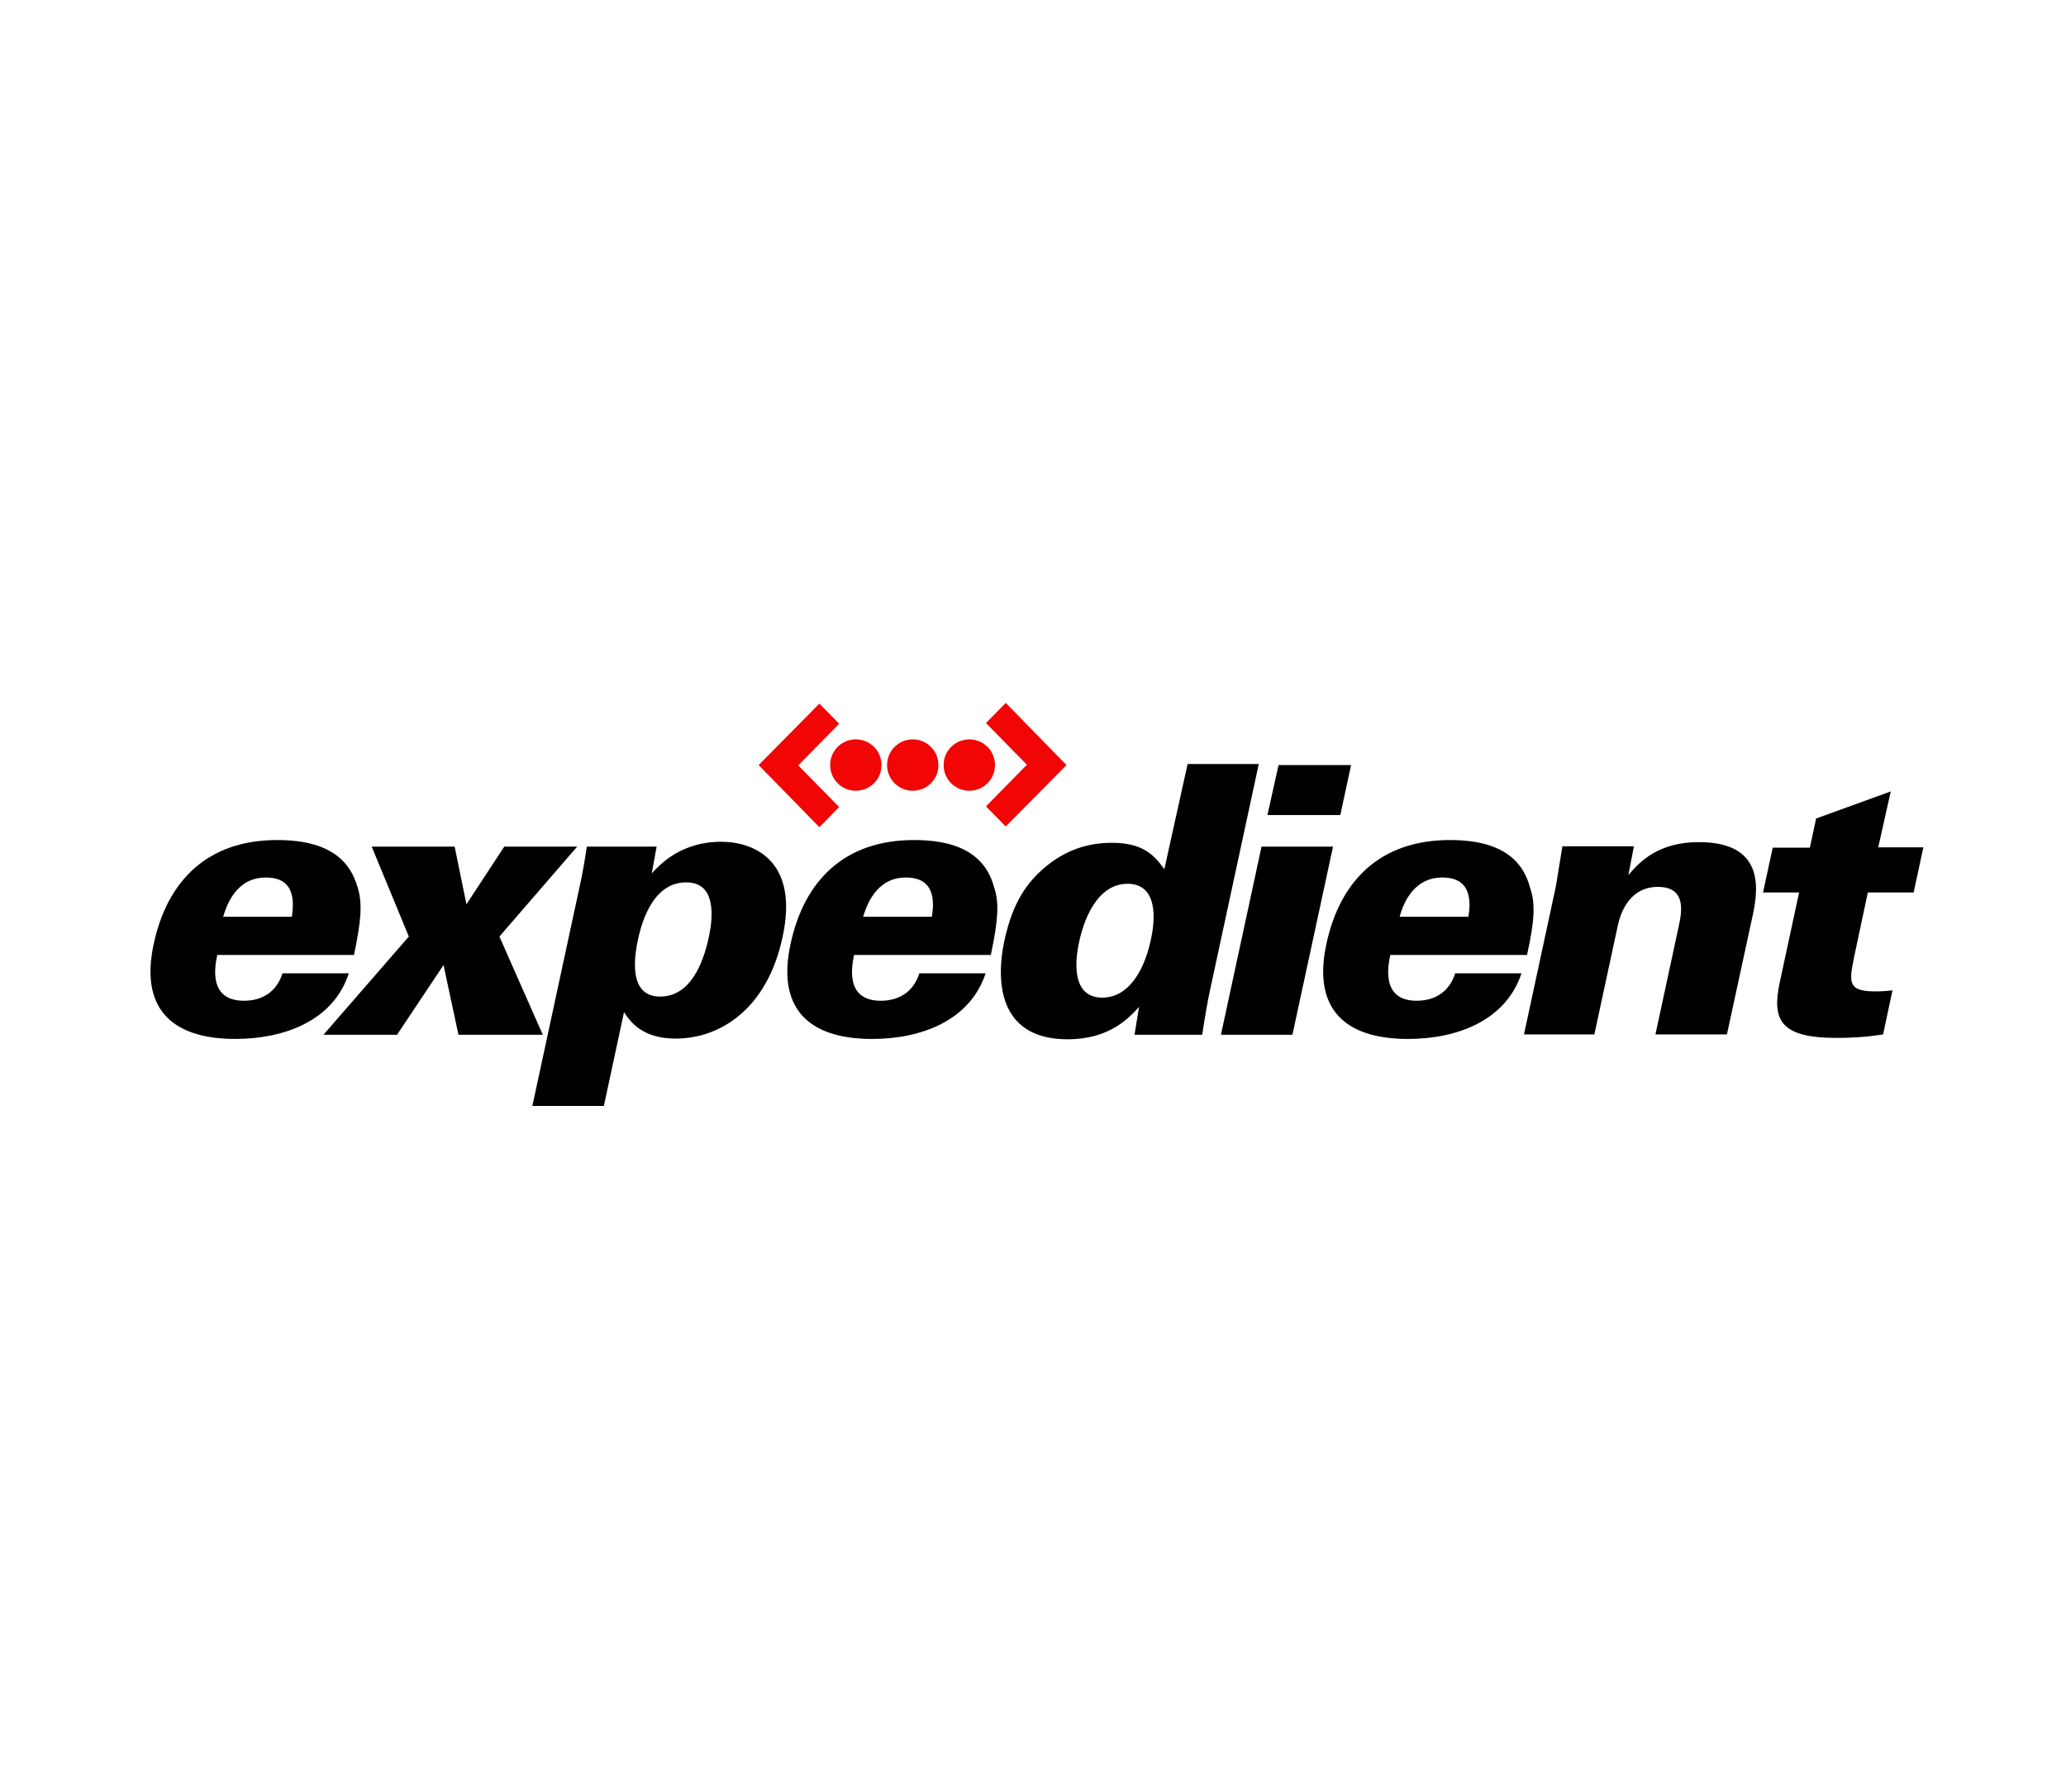 <?xml version="1.0" encoding="utf-8"?>
<!-- Generator: Adobe Illustrator 23.1.1, SVG Export Plug-In . SVG Version: 6.00 Build 0)  -->
<svg version="1.1" id="Layer_1" xmlns="http://www.w3.org/2000/svg" xmlns:xlink="http://www.w3.org/1999/xlink" x="0px" y="0px"
	 width="595.3px" height="516.2px" viewBox="0 0 595.3 516.2" style="enable-background:new 0 0 595.3 516.2;" xml:space="preserve"
	>
<style type="text/css">
	.st0{fill:#F20505;}
</style>
<g>
	<path class="st0" d="M307.3,220.4l-17.5,17.7l-5.7-5.8l11.8-12l-11.8-12l5.7-5.8L307.3,220.4z M255.6,220.4c0-4.1,3.3-7.4,7.4-7.4
		c4.1,0,7.4,3.3,7.4,7.4c0,4.1-3.3,7.4-7.4,7.4S255.6,224.5,255.6,220.4z M271.9,220.4c0-4.1,3.3-7.4,7.4-7.4c4.1,0,7.4,3.3,7.4,7.4
		c0,4.1-3.3,7.4-7.4,7.4S271.9,224.5,271.9,220.4z M218.6,220.4l17.5-17.7l5.7,5.8l-11.8,12l11.8,12l-5.7,5.8L218.6,220.4z
		 M239.2,220.4c0-4.1,3.3-7.4,7.4-7.4c4.1,0,7.4,3.3,7.4,7.4c0,4.1-3.3,7.4-7.4,7.4S239.2,224.5,239.2,220.4z"/>
	<path d="M439.1,298.1l9.2-42.7l1.9-11.6h20.6l-1.6,8.3c3.4-4.1,8.9-9.5,20.3-9.5c20.1,0,16.9,15.1,15.2,22.6l-7.1,32.8h-20.6
		l6.7-31.1c0.8-3.8,2.5-11.4-6-11.4c-9.2,0-11.2,9.5-11.6,11.4l-6.7,31.1H439.1z"/>
	<path d="M541.2,244.1h13l-2.8,13h-13.2l-4,18.8c-1.3,6.7-2,9.7,5.9,9.7c1.7,0,2.6,0,5.2-0.3l-2.7,12.7c-2.8,0.4-6.5,1-13.5,1
		c-16.4,0-18.5-5.4-16.3-15.9l5.6-26h-10.4l2.8-12.9h10.7l1.8-8.4l21.5-7.8L541.2,244.1z"/>
	<path d="M64.3,264.1h19.8c0.4-3.1,1.6-11.3-7.4-11.3C67.7,252.7,65.1,261.5,64.3,264.1z M102,275.1H62.6
		c-0.6,2.9-2.8,13.2,7.7,13.2c5.5,0,9.5-2.8,11.1-7.9h19.1C96.1,294,82,299.3,67.8,299.3c-19.1,0-27.4-9.5-23.5-27.4
		c3.9-18.1,15.4-29.9,35.6-29.9c15.3,0,21.1,6.2,23.2,13.8C104.5,260.4,104,265.6,102,275.1z"/>
	<polygon points="117.8,269.8 107.1,243.9 131,243.9 134.4,260.5 145.3,243.9 166.3,243.9 143.9,269.8 156.4,298.1 132.1,298.1 
		127.8,278 114.4,298.1 93.2,298.1 	"/>
	<path d="M183.8,270.8c-0.9,4.3-3,16.3,6.4,16.3c8.6,0,12.4-9.3,14.1-17.4c1.1-5.2,2.2-15.5-6.5-15.5
		C187.4,254.1,184.5,267.6,183.8,270.8z M169.1,243.9h20.1l-1.4,7.7c2.5-2.7,8.5-9.1,20-9.1c9.2,0,22.5,5.2,17.7,27.4
		c-4.5,21.1-18.3,29.3-30.8,29.3c-9.7,0-13.1-4.9-14.9-7.6l-5.8,27h-20.6l14.2-65.9C168.7,246.8,168.7,246.2,169.1,243.9z"/>
	<path d="M248.7,264.1h19.8c0.5-3.1,1.6-11.3-7.4-11.3C252.2,252.7,249.5,261.5,248.7,264.1z M285.5,275.1h-39.4
		c-0.6,2.9-2.8,13.2,7.7,13.2c5.5,0,9.5-2.8,11.1-7.9H284c-4.5,13.6-18.5,18.9-32.7,18.9c-19.1,0-27.4-9.5-23.5-27.4
		c3.9-18.1,15.4-29.9,35.6-29.9c15.3,0,21.1,6.2,23.1,13.8C288,260.4,287.5,265.6,285.5,275.1z"/>
	<path d="M317.6,287.4c7.4,0,12-7.4,14-16.6c2-9.1,0.5-16.2-6.7-16.2c-9.2,0-12.8,11.4-13.9,16.5
		C309.8,276.3,308.5,287.4,317.6,287.4z M342.2,220.1h20.5l-13.9,64.5c-1,4.5-1.7,9-2.4,13.5h-19.5l1.3-8c-2.9,3.1-8.4,9.3-20.6,9.3
		c-18.9,0-21-15.1-18.2-28.4c2.5-11.5,6.8-16.9,11.4-20.9c6.2-5.3,12.7-7.3,19.6-7.3c9.2,0,12.3,3.8,15.1,7.6L342.2,220.1z"/>
	<polygon points="365.2,234.8 368.4,220.4 389.3,220.4 386.2,234.8 	"/>
	<polygon points="351.8,298.1 363.5,243.9 384.1,243.9 372.4,298.1 	"/>
	<path d="M403.3,264.1h19.8c0.5-3.1,1.6-11.3-7.4-11.3C406.7,252.7,404,261.5,403.3,264.1z M440,275.1h-39.4
		c-0.6,2.9-2.8,13.2,7.6,13.2c5.5,0,9.5-2.8,11.1-7.9h19.1c-4.5,13.6-18.5,18.9-32.7,18.9c-19.1,0-27.4-9.5-23.5-27.4
		c3.9-18.1,15.4-29.9,35.6-29.9c15.3,0,21.1,6.2,23.1,13.8C442.5,260.4,442.1,265.6,440,275.1z"/>
</g>
</svg>
